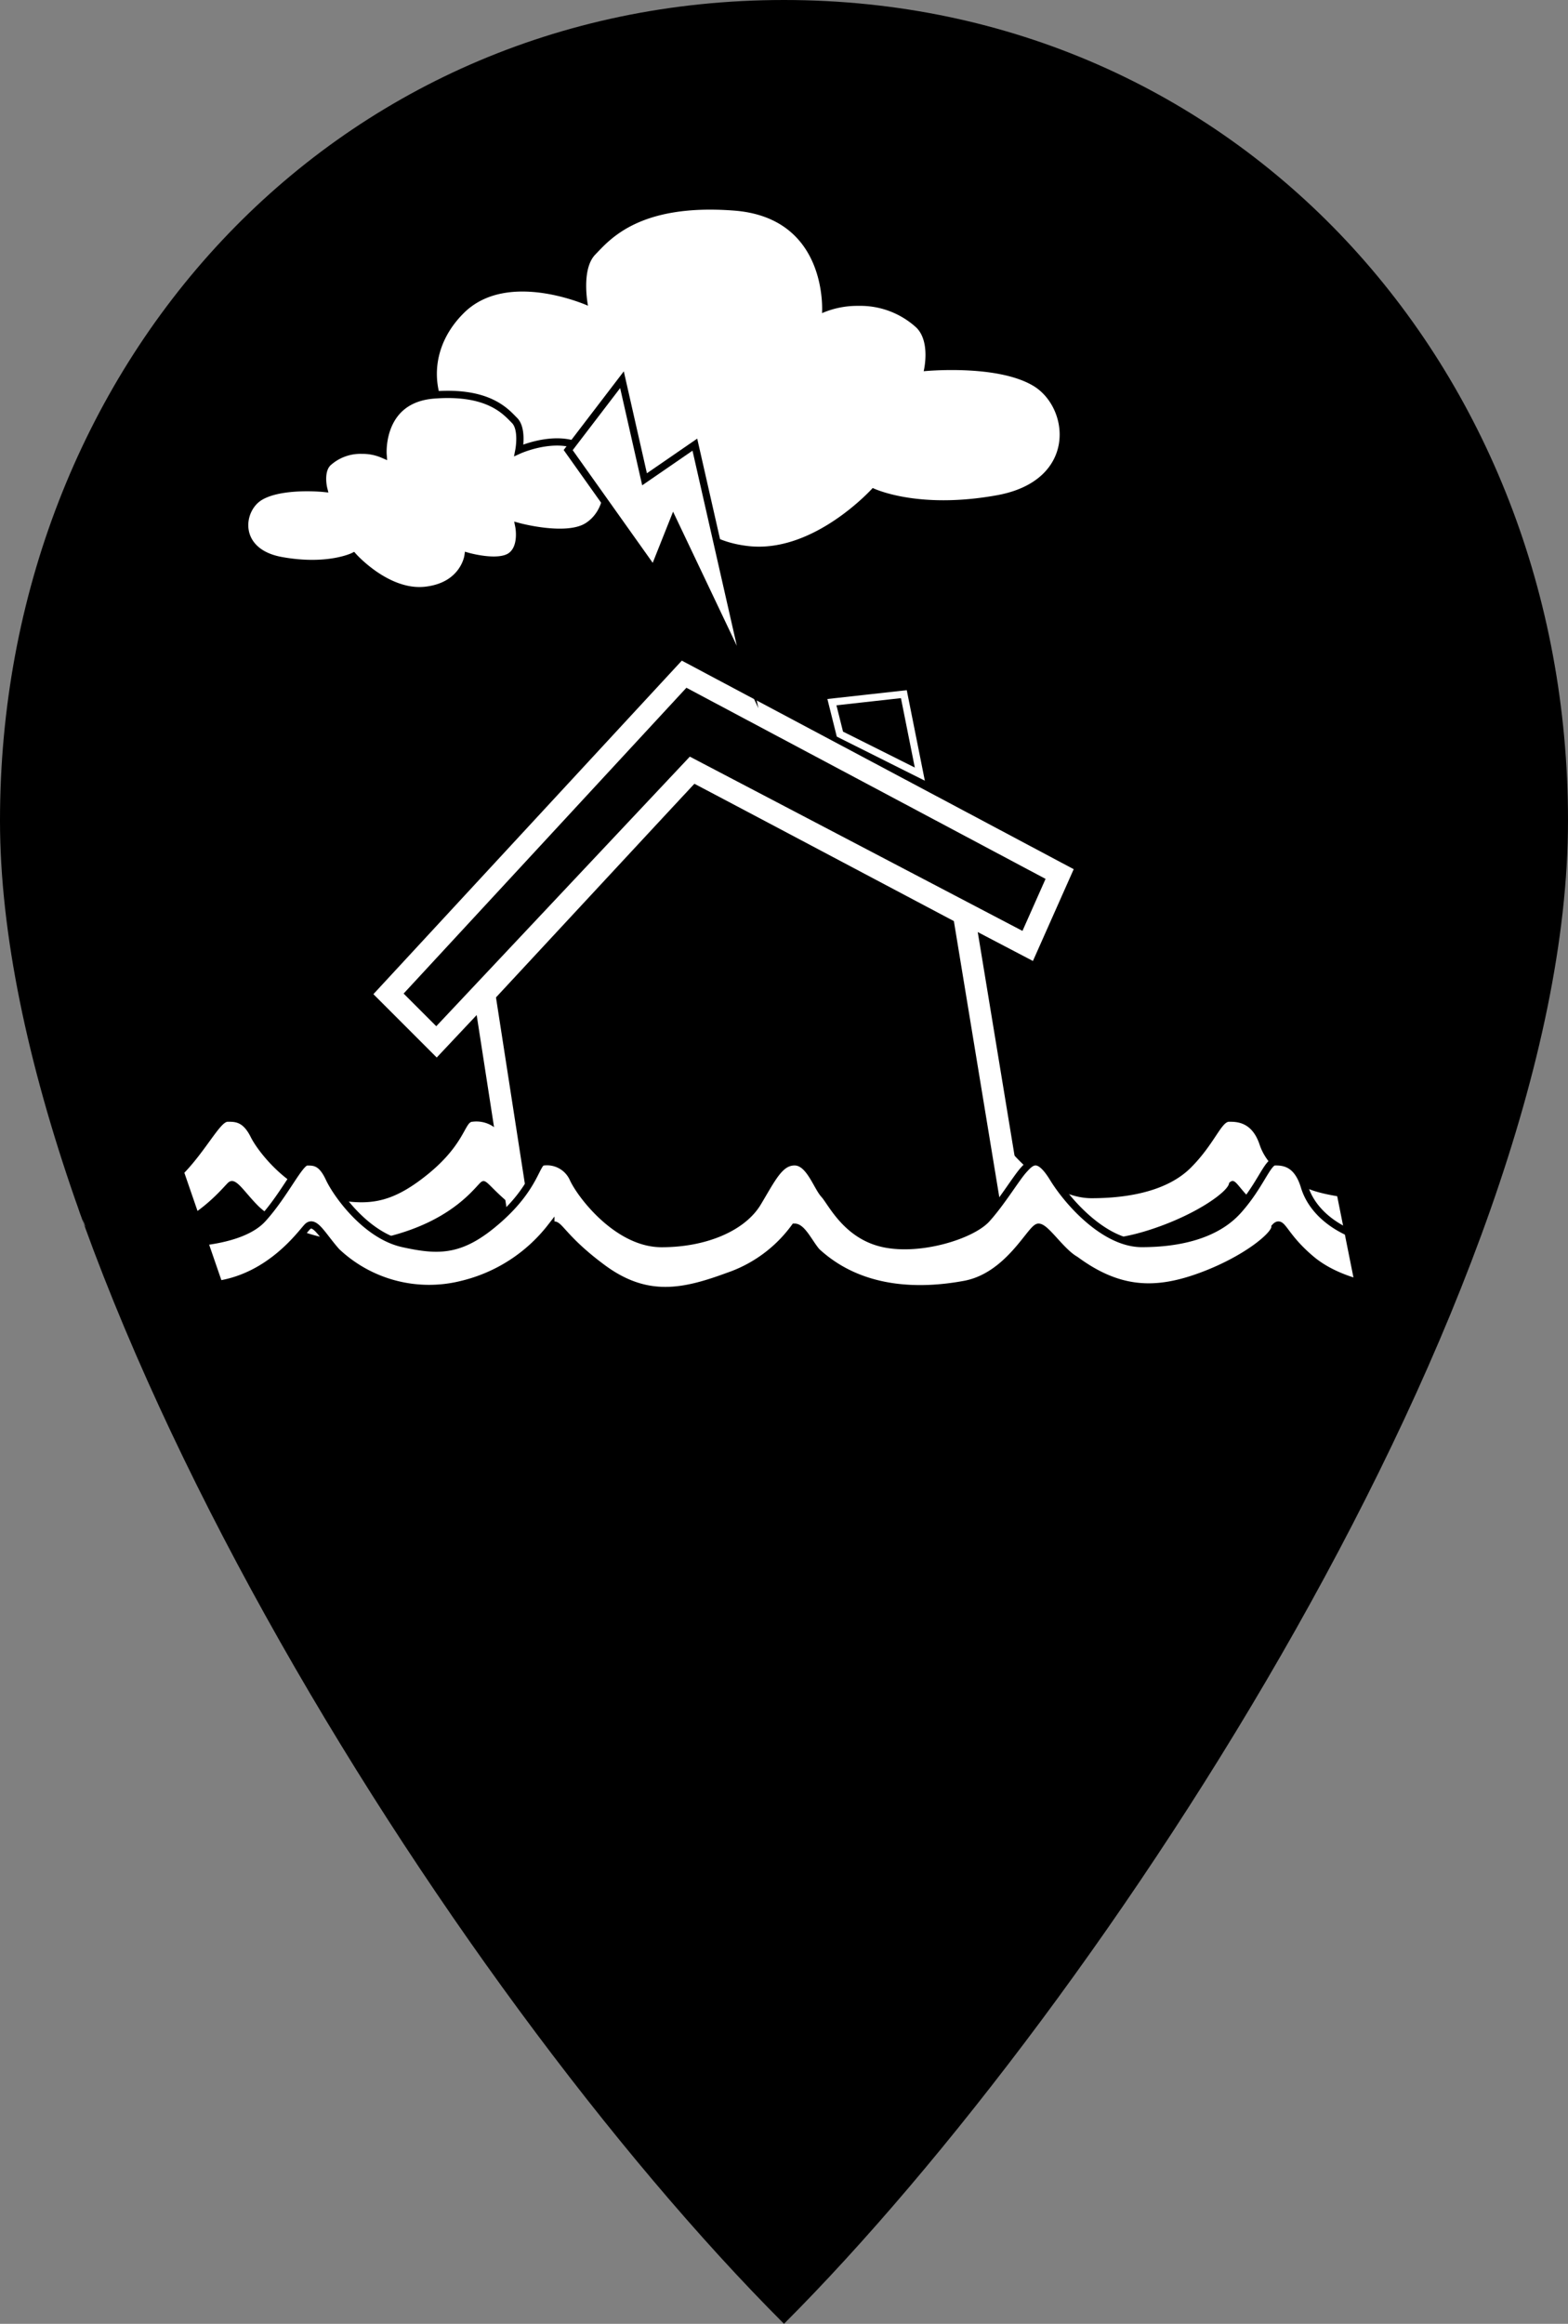 <svg xmlns="http://www.w3.org/2000/svg" width="216" height="320" viewBox="0 0 216 320">
  <rect x="0" y="0" width="216" height="320" fill="#808080" stroke="none"/>
  <defs>
    <style>
      .a, .c {
        fill: #fff;
      }

      .b, .d {
        stroke: #fff;
      }

      .b, .c, .d {
        stroke-miterlimit: 10;
      }

      .b {
        stroke-width: 3px;
      }

      .c {
        stroke: #000;
      }
    </style>
  </defs>
  <title>стихии</title>
  <g>
    <path d="M216,113c0,65-64,163-108,207C61.5,273.5,0,175.41,0,113S45.59,0,108,0,216,50.59,216,113Z"/>
    <path d="M13.48,162.49s8.42,0,11.58-3.16S30.32,152,31.38,152s2.11,0,3.16,2.11,5.26,7.37,10.53,8.42,8.42,1.05,13.69-3.16S64,152,65.07,152a4.2,4.2,0,0,1,4.21,2.11c1.05,2.11,6.32,8.42,12.64,8.42s11.58-2.11,13.69-5.26,3.16-5.26,5.26-5.26,3.16,3.16,4.21,4.21,3.16,5.26,8.42,6.32,12.64-1.05,14.74-3.16,4.21-5.26,5.26-6.32,2.11-2.11,4.21,1.05,7.37,8.42,12.64,8.42c41,0-25.19,34.67,13.69-4.21,3.16-3.16,4.21-6.32,5.26-6.32s3.16,0,4.21,3.16,4.21,5.26,7.37,6.32,7.37,1.05,8.42,2.11,1.05,3.16-1.05,4.21-9.48,0-13.69-3.16-4.21-5.26-5.26-4.21c0,1.05-4.21,4.21-10.53,6.32s-11.58,2.11-17.9-2.11c-2.11-1.05-4.21-4.21-5.26-4.21s-4.21,6.32-10.53,7.37-14.74,1.05-21.06-4.21c-1.05-1.05-2.11-3.16-3.16-3.16a19.36,19.36,0,0,1-9.48,6.32c-6.32,2.11-11.58,3.16-17.9-1.05s-6.32-6.32-7.37-5.26-4.21,5.26-12.64,7.37-15.79-2.11-17.9-4.21-3.16-4.21-4.21-3.16-5.26,6.32-12.64,7.37-7.37-2.11-7.37-3.16S13.48,162.49,13.48,162.49Z"/>
    <path class="a" d="M13.48,165s8.42,0,11.58-3.16,5.26-7.37,6.32-7.37,2.11,0,3.16,2.11S39.8,164,45.07,165s8.42,1.05,13.69-3.16,5.26-7.37,6.32-7.37a4.2,4.2,0,0,1,4.21,2.11c1.05,2.11,6.32,8.42,12.64,8.42s11.58-2.11,13.69-5.26,3.16-5.26,5.26-5.26,3.16,3.16,4.21,4.21,3.16,5.26,8.42,6.32,12.64-1.05,14.74-3.16,4.21-5.26,5.26-6.32,2.11-2.11,4.21,1.05S145.1,165,150.36,165s10.53-1.05,13.69-4.21,4.21-6.32,5.26-6.32,3.16,0,4.21,3.16,4.21,5.26,7.37,6.32,7.37,1.05,8.42,2.11,1.05,3.16-1.05,4.21-9.48,0-13.69-3.16-4.21-5.26-5.26-4.21c0,1.05-4.21,4.21-10.53,6.32s-11.58,2.11-17.9-2.11c-2.11-1.05-4.21-4.21-5.26-4.21s-4.21,6.32-10.53,7.37-14.74,1.05-21.06-4.21c-1.05-1.05-2.11-3.16-3.16-3.16a19.36,19.36,0,0,1-9.48,6.32c-6.32,2.11-11.58,3.16-17.9-1.05s-6.32-6.32-7.37-5.26-4.21,5.26-12.64,7.37-15.79-2.11-17.9-4.21-3.16-4.21-4.21-3.16-5.26,6.32-12.64,7.37-7.37-2.11-7.37-3.16S13.48,165,13.48,165Z"/>
    <polygon class="b" points="66.73 136.86 73.03 177.5 141.26 177.5 132.76 125.86 95.34 106.05 66.73 136.86"/>
    <rect x="67" y="167.15" width="76.57" height="16.85"/>
    <path class="c" d="M25,171.21s8.14,0,11.2-3.38S41.27,160,42.29,160s2,0,3.05,2.25,5.09,7.88,10.18,9,8.14,1.13,13.23-3.38S73.85,160,74.86,160a3.94,3.94,0,0,1,4.07,2.25c1,2.25,6.11,9,12.21,9s11.2-2.25,13.23-5.63,3.05-5.63,5.09-5.63,3.05,3.38,4.07,4.5,3.05,5.63,8.14,6.75,12.21-1.13,14.25-3.38,4.07-5.63,5.09-6.75,2-2.25,4.07,1.13,7.13,9,12.21,9,10.18-1.13,13.23-4.5,4.07-6.75,5.09-6.75,3.05,0,4.07,3.38,4.07,5.63,7.13,6.75,7.13,1.13,8.14,2.25a2.92,2.92,0,0,1-1,4.5c-2,1.13-9.16,0-13.23-3.38s-4.07-5.63-5.09-4.5c0,1.13-4.07,4.5-10.18,6.75s-11.2,2.25-17.3-2.25c-2-1.13-4.07-4.5-5.09-4.5s-4.07,6.75-10.18,7.88-14.25,1.13-20.36-4.5c-1-1.13-2-3.38-3.05-3.38a18.89,18.89,0,0,1-9.16,6.75c-6.11,2.25-11.2,3.38-17.3-1.13s-6.11-6.75-7.13-5.63a22,22,0,0,1-12.21,7.88,18.55,18.55,0,0,1-17.3-4.5c-2-2.25-3.05-4.5-4.07-3.38s-5.09,6.75-12.21,7.88S23,174.59,23,173.46,25,171.21,25,171.21Z"/>
    <polygon class="b" points="53.52 136.86 94.24 92.84 145.97 120.36 141.57 130.26 95.34 106.05 60.13 143.47 53.52 136.86"/>
    <polygon class="d" points="115.7 101.09 114.6 96.69 124.51 95.59 126.71 106.6 115.7 101.09"/>
    <path class="a" d="M81,42.1s-11.06-5-17.1,1-4,14.08,1,17.1S81,60.2,81,60.2s-1,5,2,7,10.06,0,10.06,0,1,7,10.06,8,17.1-8,17.1-8,6,3,17.1,1,10.06-12.07,5-15.08-15.08-2-15.08-2,1-4-1-6a11.42,11.42,0,0,0-8-3,12.2,12.2,0,0,0-5,1S114.2,30,101.12,29,84,33,82,35.06,81,42.1,81,42.1Z"/>
    <path class="c" d="M71.48,62s6.43-2.92,9.94.58,2.34,8.19-.58,9.94-9.36,0-9.36,0,.58,2.92-1.17,4.09-5.85,0-5.85,0-.58,4.09-5.85,4.68-9.94-4.68-9.94-4.68-3.51,1.75-9.94.58-5.85-7-2.92-8.77,8.77-1.17,8.77-1.17-.58-2.34.58-3.51A6.64,6.64,0,0,1,49.85,62a7.09,7.09,0,0,1,2.92.58s-.58-7.6,7-8.19,9.94,2.34,11.11,3.51S71.48,62,71.48,62Z"/>
    <polygon class="c" points="78.27 61.98 90.04 78.54 92.76 71.71 102.99 93.23 95.72 61.23 88.79 66 85.68 52.29 78.27 61.98"/>
    <polygon points="195.36 179.14 187.22 179.79 180.9 148.2 203.01 142.93 195.36 179.14"/>
    <polygon points="32.43 181.89 17 182 11 167 6 150 21.9 151.36 32.43 181.89"/>
  </g>
</svg>
